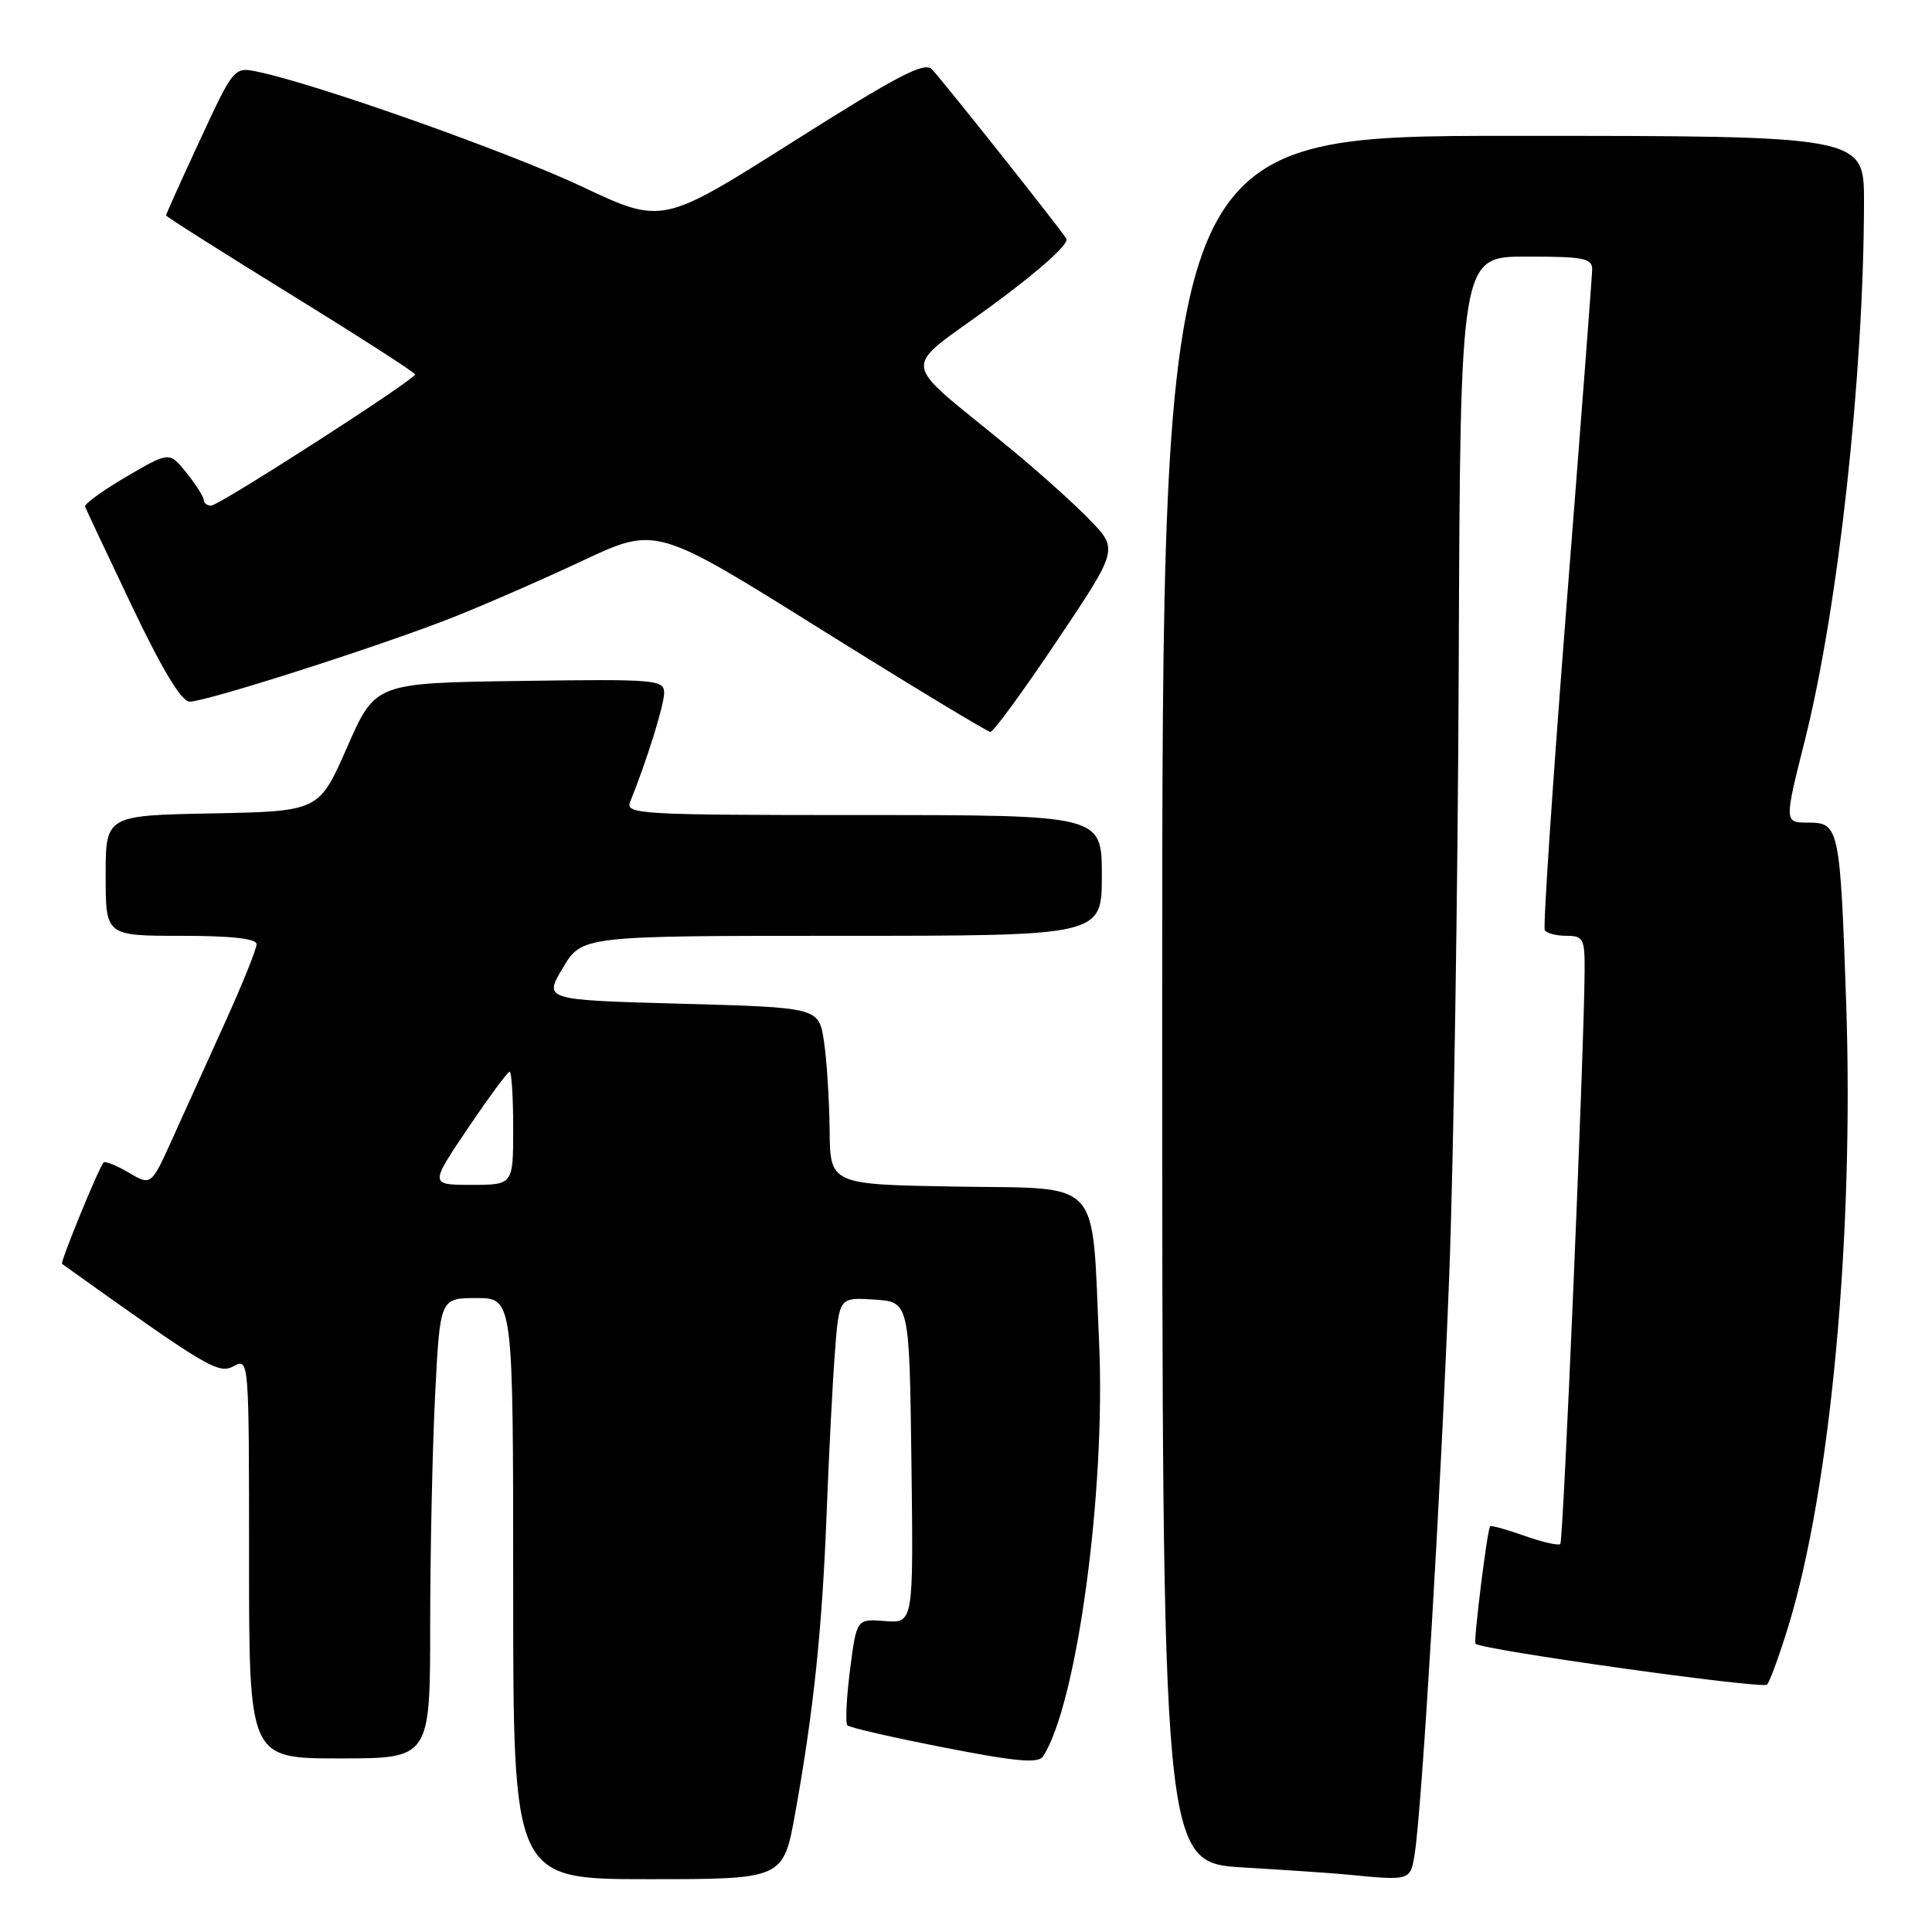 <?xml version="1.0" encoding="UTF-8" standalone="no"?>
<!DOCTYPE svg PUBLIC "-//W3C//DTD SVG 1.1//EN" "http://www.w3.org/Graphics/SVG/1.1/DTD/svg11.dtd" >
<svg xmlns="http://www.w3.org/2000/svg" xmlns:xlink="http://www.w3.org/1999/xlink" version="1.1" viewBox="0 0 256 256">
 <g >
 <path fill="currentColor"
d=" M 105.37 240.25 C 107.81 226.69 108.94 215.89 109.53 200.57 C 109.83 192.83 110.32 183.21 110.63 179.20 C 111.18 171.90 111.18 171.90 115.84 172.20 C 120.50 172.50 120.50 172.50 120.77 193.80 C 121.04 215.09 121.04 215.09 117.27 214.80 C 113.50 214.50 113.50 214.50 112.63 221.29 C 112.15 225.03 112.00 228.33 112.29 228.62 C 112.58 228.92 118.36 230.24 125.11 231.56 C 134.66 233.43 137.58 233.69 138.21 232.73 C 142.69 225.85 146.52 197.64 145.64 178.00 C 144.64 155.76 146.27 157.55 126.71 157.23 C 110.00 156.95 110.00 156.95 109.93 149.73 C 109.89 145.75 109.55 140.47 109.18 138.00 C 108.50 133.50 108.50 133.50 90.27 133.00 C 72.04 132.50 72.04 132.50 74.58 128.25 C 77.11 124.00 77.11 124.00 111.56 124.00 C 146.00 124.00 146.00 124.00 146.00 116.00 C 146.00 108.00 146.00 108.00 114.39 108.00 C 84.69 108.00 82.83 107.89 83.50 106.25 C 85.69 100.83 88.00 93.44 88.00 91.82 C 88.00 90.06 86.97 89.97 68.86 90.23 C 49.73 90.50 49.73 90.50 46.00 99.00 C 42.27 107.50 42.27 107.50 28.14 107.78 C 14.00 108.05 14.00 108.05 14.00 116.03 C 14.00 124.00 14.00 124.00 24.00 124.00 C 30.70 124.00 34.00 124.37 34.00 125.12 C 34.00 125.73 32.14 130.35 29.87 135.37 C 27.59 140.39 24.45 147.34 22.88 150.81 C 20.03 157.13 20.03 157.13 17.04 155.37 C 15.40 154.40 13.90 153.81 13.71 154.05 C 12.98 154.98 7.95 167.28 8.22 167.47 C 27.54 181.28 28.93 182.11 30.95 181.03 C 32.99 179.93 33.00 180.04 33.00 206.46 C 33.00 233.00 33.00 233.00 45.00 233.00 C 57.00 233.00 57.00 233.00 57.00 215.25 C 57.01 205.49 57.30 191.76 57.66 184.75 C 58.31 172.00 58.31 172.00 63.15 172.00 C 68.00 172.00 68.00 172.00 68.00 210.50 C 68.00 249.00 68.00 249.00 85.90 249.00 C 103.79 249.00 103.79 249.00 105.37 240.25 Z  M 187.44 245.75 C 188.40 239.92 190.96 197.12 192.03 169.00 C 192.61 153.88 193.18 117.31 193.29 87.75 C 193.50 34.00 193.50 34.00 202.25 34.00 C 209.93 34.00 211.00 34.21 210.97 35.75 C 210.95 36.71 209.43 56.62 207.59 80.00 C 205.76 103.38 204.45 122.84 204.69 123.25 C 204.92 123.66 206.22 124.00 207.56 124.00 C 209.81 124.00 210.00 124.37 209.97 128.75 C 209.89 139.63 207.15 204.19 206.75 204.59 C 206.51 204.83 204.37 204.34 202.00 203.50 C 199.63 202.66 197.58 202.10 197.45 202.24 C 197.07 202.65 195.23 217.47 195.51 217.80 C 196.20 218.60 233.55 223.84 234.14 223.22 C 234.51 222.82 235.78 219.35 236.96 215.50 C 242.56 197.24 245.67 163.74 244.63 133.00 C 243.83 109.62 243.70 109.00 239.59 109.00 C 236.41 109.00 236.41 109.00 239.17 98.03 C 243.59 80.40 246.96 49.71 246.99 26.75 C 247.00 18.00 247.00 18.00 200.50 18.00 C 154.00 18.00 154.00 18.00 154.00 132.40 C 154.00 246.81 154.00 246.81 164.75 247.45 C 170.66 247.80 176.85 248.22 178.50 248.39 C 186.87 249.21 186.88 249.20 187.44 245.75 Z  M 140.07 84.89 C 148.19 72.78 148.19 72.78 144.34 68.82 C 142.23 66.65 137.39 62.31 133.58 59.19 C 118.97 47.17 119.24 49.42 131.34 40.55 C 137.72 35.87 141.70 32.30 141.30 31.63 C 140.56 30.39 125.42 11.30 123.50 9.19 C 122.53 8.13 119.00 9.97 105.03 18.81 C 87.75 29.74 87.75 29.74 77.13 24.73 C 67.43 20.16 42.17 11.20 34.25 9.53 C 31.01 8.84 31.01 8.84 26.50 18.55 C 24.03 23.88 22.00 28.38 22.00 28.54 C 22.00 28.70 29.43 33.40 38.50 39.00 C 47.58 44.60 55.00 49.37 55.00 49.61 C 55.00 50.30 29.04 67.00 27.97 67.00 C 27.44 67.00 27.00 66.66 27.00 66.25 C 26.99 65.84 25.97 64.22 24.72 62.66 C 22.45 59.83 22.45 59.83 16.75 63.16 C 13.61 65.00 11.15 66.78 11.27 67.13 C 11.40 67.48 14.20 73.43 17.50 80.35 C 21.50 88.74 24.04 92.95 25.12 92.97 C 27.25 93.01 50.42 85.59 60.00 81.81 C 64.12 80.18 71.87 76.80 77.21 74.29 C 86.93 69.73 86.93 69.73 108.71 83.35 C 120.70 90.84 130.83 96.97 131.23 96.98 C 131.63 96.99 135.61 91.55 140.07 84.89 Z  M 62.00 149.50 C 64.78 145.38 67.27 142.00 67.53 142.00 C 67.79 142.00 68.00 145.38 68.00 149.50 C 68.00 157.00 68.00 157.00 62.47 157.00 C 56.94 157.00 56.94 157.00 62.00 149.50 Z "/>
</g>
</svg>
